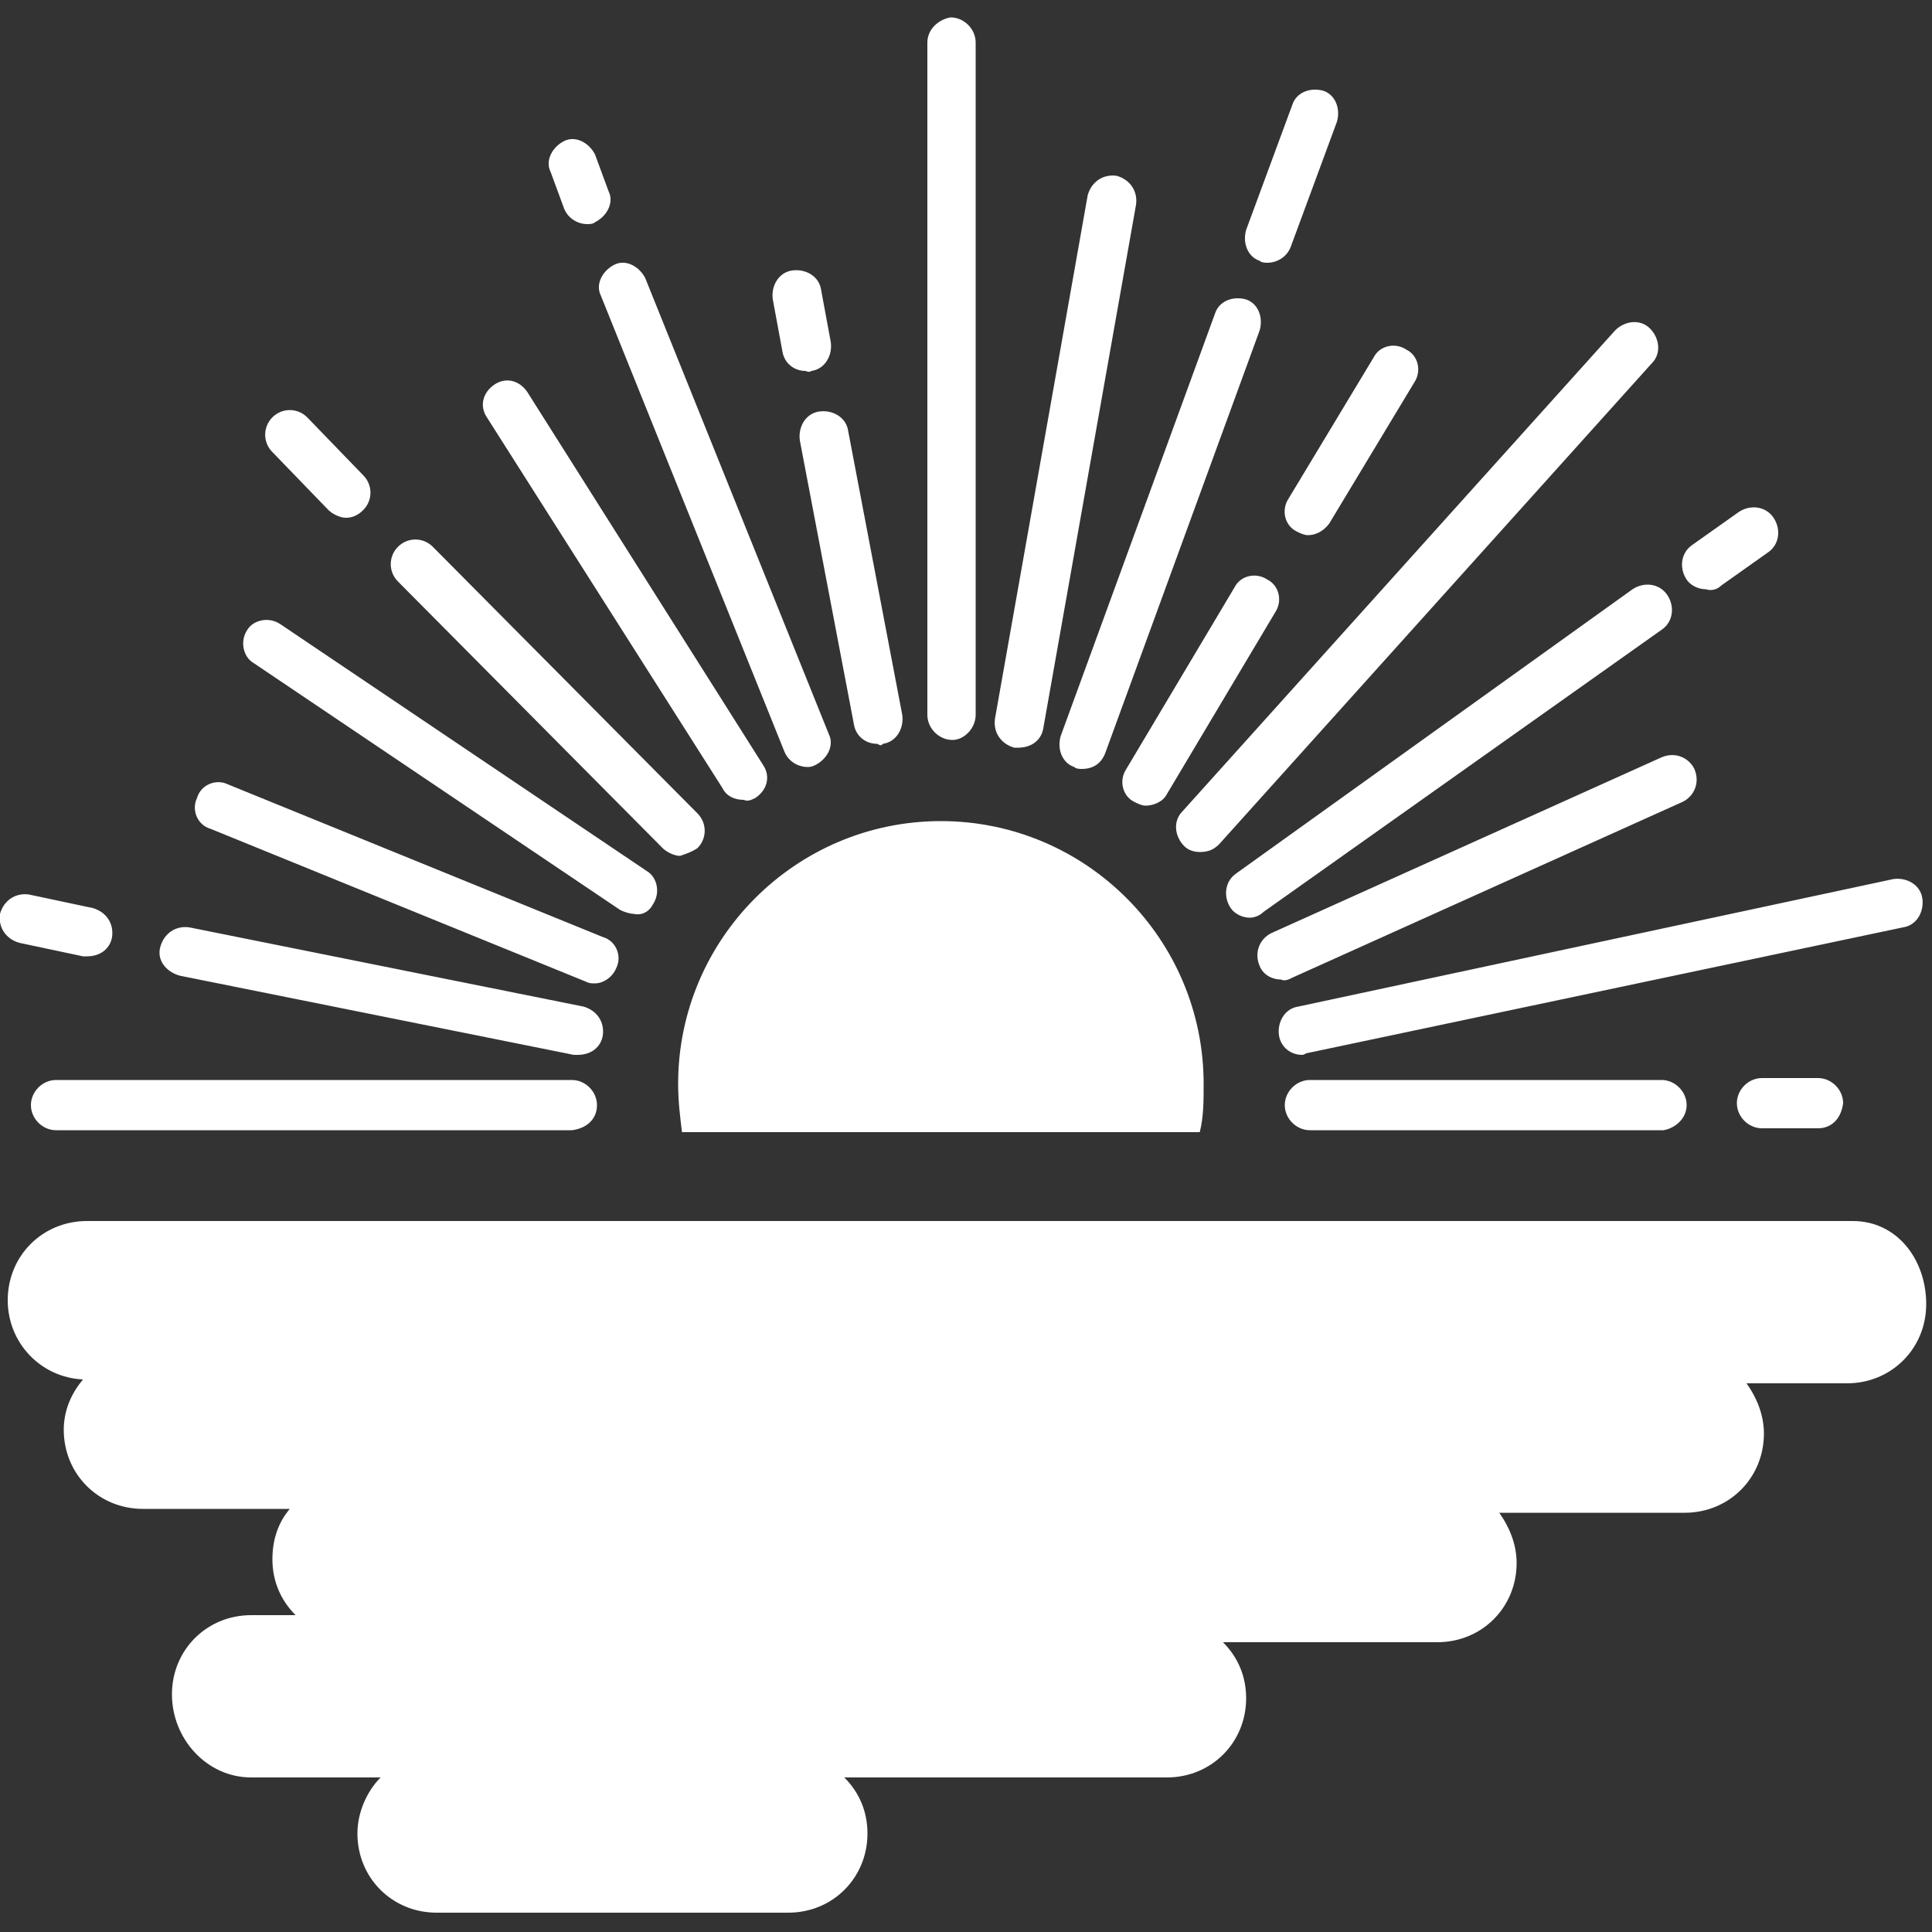 <?xml version="1.0" standalone="no"?>
			<!DOCTYPE svg PUBLIC "-//W3C//DTD SVG 1.1//EN" "http://www.w3.org/Graphics/SVG/1.1/DTD/svg11.dtd"><svg xmlns="http://www.w3.org/2000/svg" xmlns:xlink="http://www.w3.org/1999/xlink" version="1.1" fill="#FFF" width="100" height="100" viewBox="0 0 100 100" xml:space="preserve"><rect x="0" y="0" width="100" height="100" fill="#333333" stroke="none"/>  <path class="st0" d="M94.1,58.4h-2.9c-0.7,0-1.3-0.6-1.3-1.3c0-0.7,0.6-1.3,1.3-1.3h2.9c0.7,0,1.3,0.6,1.3,1.3  	C95.3,57.9,94.8,58.4,94.1,58.4z M87.3,57.2c0-0.7-0.6-1.3-1.3-1.3H67.8c-0.7,0-1.3,0.6-1.3,1.3c0,0.7,0.6,1.3,1.3,1.3h18.3  	C86.7,58.4,87.3,57.9,87.3,57.2z M30.9,57.2c0-0.7-0.6-1.3-1.3-1.3H2.9c-0.7,0-1.3,0.6-1.3,1.3c0,0.7,0.6,1.3,1.3,1.3h26.7  	C30.4,58.4,30.9,57.9,30.9,57.2z M50.5,37V2.2c0-0.7-0.6-1.3-1.3-1.3C48.6,1,48,1.5,48,2.2V37c0,0.7,0.6,1.3,1.3,1.3  	C49.9,38.3,50.5,37.7,50.5,37z M63.1,43.7l22.4-24.9c0.5-0.5,0.4-1.3-0.1-1.8c-0.5-0.5-1.3-0.4-1.8,0.1L61.2,42  	c-0.5,0.5-0.4,1.3,0.1,1.8c0.2,0.2,0.5,0.3,0.8,0.3C62.5,44.1,62.8,44,63.1,43.7z M18.8,26.4c0.5-0.5,0.5-1.3,0-1.8l-2.9-3  	c-0.5-0.5-1.3-0.5-1.8,0c-0.5,0.5-0.5,1.3,0,1.8l2.9,3c0.2,0.2,0.6,0.4,0.9,0.4C18.2,26.8,18.5,26.7,18.8,26.4z M36.1,43.9  	c0.5-0.5,0.5-1.3,0-1.8L22.4,28.3c-0.5-0.5-1.3-0.5-1.8,0c-0.5,0.5-0.5,1.3,0,1.8l13.7,13.8c0.2,0.2,0.6,0.4,0.9,0.4  	C35.5,44.2,35.8,44.1,36.1,43.9z M66.8,12.8l2.4-6.5c0.2-0.7-0.1-1.4-0.7-1.6c-0.7-0.2-1.4,0.1-1.6,0.7l-2.4,6.5  	c-0.2,0.7,0.1,1.4,0.7,1.6c0.1,0.1,0.3,0.1,0.4,0.1C66.1,13.6,66.6,13.3,66.8,12.8z M57.2,39l8-21.9c0.2-0.7-0.1-1.4-0.7-1.6  	c-0.7-0.2-1.4,0.1-1.6,0.7l-8,21.9c-0.2,0.7,0.1,1.4,0.7,1.6c0.1,0.1,0.3,0.1,0.4,0.1C56.6,39.8,57,39.5,57.2,39z M31.9,50.1  	c0.3-0.6,0-1.4-0.7-1.6l-19.4-7.9c-0.6-0.3-1.4,0-1.6,0.7c-0.3,0.6,0,1.4,0.7,1.6l19.4,7.9c0.2,0.1,0.3,0.1,0.5,0.1  	C31.2,50.9,31.7,50.6,31.9,50.1z M66.9,50.6l20.2-9.1c0.6-0.3,0.9-1,0.6-1.7c-0.3-0.6-1-0.9-1.7-0.6l-20.2,9.1  	c-0.6,0.3-0.9,1-0.6,1.7c0.2,0.5,0.7,0.7,1.1,0.7C66.5,50.8,66.7,50.7,66.9,50.6z M30.8,11.5c0.6-0.3,1-1,0.7-1.6L30.8,8  	c-0.3-0.6-1-1-1.6-0.7c-0.6,0.3-1,1-0.7,1.6l0.7,1.9c0.2,0.5,0.7,0.8,1.2,0.8C30.5,11.6,30.7,11.6,30.8,11.5z M42.2,39.6  	c0.6-0.3,1-1,0.7-1.6l-9.5-23.6c-0.3-0.6-1-1-1.6-0.7c-0.6,0.3-1,1-0.7,1.6l9.5,23.6c0.2,0.5,0.7,0.8,1.2,0.8  	C41.9,39.7,42,39.7,42.2,39.6z M89.1,30.3l2.4-1.7c0.6-0.4,0.7-1.2,0.3-1.8c-0.4-0.6-1.2-0.7-1.8-0.3l-2.4,1.7  	c-0.6,0.4-0.7,1.2-0.3,1.8c0.2,0.3,0.6,0.5,1,0.5C88.6,30.6,88.9,30.5,89.1,30.3z M65.4,47.2L86,32.6c0.6-0.4,0.7-1.2,0.3-1.8  	c-0.4-0.6-1.2-0.7-1.8-0.3L64,45.2c-0.6,0.4-0.7,1.2-0.3,1.8c0.2,0.3,0.6,0.5,1,0.5C64.9,47.5,65.2,47.4,65.4,47.2z M39.1,41.3  	c0.6-0.4,0.8-1.1,0.4-1.7L27.3,20.3c-0.4-0.6-1.1-0.8-1.7-0.4c-0.6,0.4-0.8,1.1-0.4,1.7l12.2,19.2c0.2,0.4,0.6,0.6,1.1,0.6  	C38.7,41.5,38.9,41.4,39.1,41.3z M67.7,54.5L98.5,48c0.7-0.1,1.1-0.8,1-1.5c-0.1-0.7-0.8-1.1-1.5-1l-30.8,6.6  	c-0.7,0.1-1.1,0.8-1,1.5c0.1,0.6,0.6,1,1.2,1C67.5,54.6,67.6,54.5,67.7,54.5z M42,19.2c0.7-0.1,1.1-0.8,1-1.5L42.5,15  	c-0.1-0.7-0.8-1.1-1.5-1c-0.7,0.1-1.1,0.8-1,1.5l0.5,2.7c0.1,0.6,0.6,1,1.2,1C41.9,19.3,42,19.2,42,19.2z M45.7,38.5  	c0.7-0.1,1.1-0.8,1-1.5l-2.8-14.7c-0.1-0.7-0.8-1.1-1.5-1c-0.7,0.1-1.1,0.8-1,1.5l2.8,14.7c0.1,0.6,0.6,1,1.2,1  	C45.6,38.6,45.6,38.6,45.7,38.5z M68.8,27.1l4.4-7.3c0.4-0.6,0.2-1.4-0.4-1.7c-0.6-0.4-1.4-0.2-1.7,0.4l-4.4,7.3  	c-0.4,0.6-0.2,1.4,0.4,1.7c0.2,0.1,0.4,0.2,0.6,0.2C68.1,27.7,68.5,27.5,68.8,27.1z M60.4,41.1l5.6-9.4c0.4-0.6,0.2-1.4-0.4-1.7  	c-0.6-0.4-1.4-0.2-1.7,0.4l-5.6,9.4c-0.4,0.6-0.2,1.4,0.4,1.7c0.2,0.1,0.4,0.2,0.6,0.2C59.7,41.7,60.2,41.5,60.4,41.1z M33.8,46.8  	c0.4-0.6,0.2-1.4-0.3-1.7l-19-12.8c-0.6-0.4-1.4-0.2-1.7,0.3c-0.4,0.6-0.2,1.4,0.3,1.7l19,12.8c0.2,0.1,0.5,0.2,0.7,0.2  	C33.2,47.4,33.6,47.2,33.8,46.8z M31.2,53.6c0.1-0.7-0.3-1.3-1-1.5L9.8,48c-0.7-0.1-1.3,0.3-1.5,1s0.3,1.3,1,1.5l20.4,4.1  	c0.1,0,0.2,0,0.2,0C30.6,54.6,31.1,54.2,31.2,53.6z M5.8,48.5c0.1-0.7-0.3-1.3-1-1.5l-3.3-0.7c-0.7-0.1-1.3,0.3-1.5,1  	c-0.1,0.7,0.3,1.3,1,1.5l3.3,0.7c0.1,0,0.2,0,0.2,0C5.2,49.5,5.7,49.1,5.8,48.5z M54,37.7l4.8-27.1c0.1-0.7-0.3-1.3-1-1.5  	c-0.7-0.1-1.3,0.3-1.5,1l-4.8,27.1c-0.1,0.7,0.3,1.3,1,1.5c0.1,0,0.1,0,0.2,0C53.4,38.7,53.9,38.3,54,37.7z M62.1,58.6  	c0.2-0.8,0.2-1.6,0.2-2.5c0-7.5-6.1-13.6-13.6-13.6c-7.5,0-13.6,6.1-13.6,13.6c0,0.9,0.1,1.7,0.2,2.5H62.1z M95.9,63.2H4.5  	c-2.3,0-4.1,1.8-4.1,4.1c0,2.2,1.7,4,3.9,4.1c-0.6,0.7-1,1.6-1,2.6c0,2.3,1.8,4.1,4.1,4.1H15c-0.6,0.7-0.9,1.6-0.9,2.6  	c0,1.1,0.4,2.1,1.2,2.9H13c-2.3,0-4.1,1.8-4.1,4.1S10.7,92,13,92h6.7c-0.7,0.7-1.2,1.8-1.2,2.9c0,2.3,1.8,4.1,4.1,4.1h18.2  	c2.3,0,4.1-1.8,4.1-4.1c0-1.1-0.4-2.1-1.2-2.9h16.7c2.3,0,4.1-1.8,4.1-4.1c0-1.1-0.4-2.1-1.2-2.9h11.1c2.3,0,4.1-1.8,4.1-4.1  	c0-1-0.4-1.9-0.9-2.6h9.6c2.3,0,4.1-1.8,4.1-4.1c0-1-0.4-1.9-0.9-2.6h5.2c2.3,0,4.1-1.8,4.1-4.1S98.2,63.2,95.9,63.2z"/>  </svg>